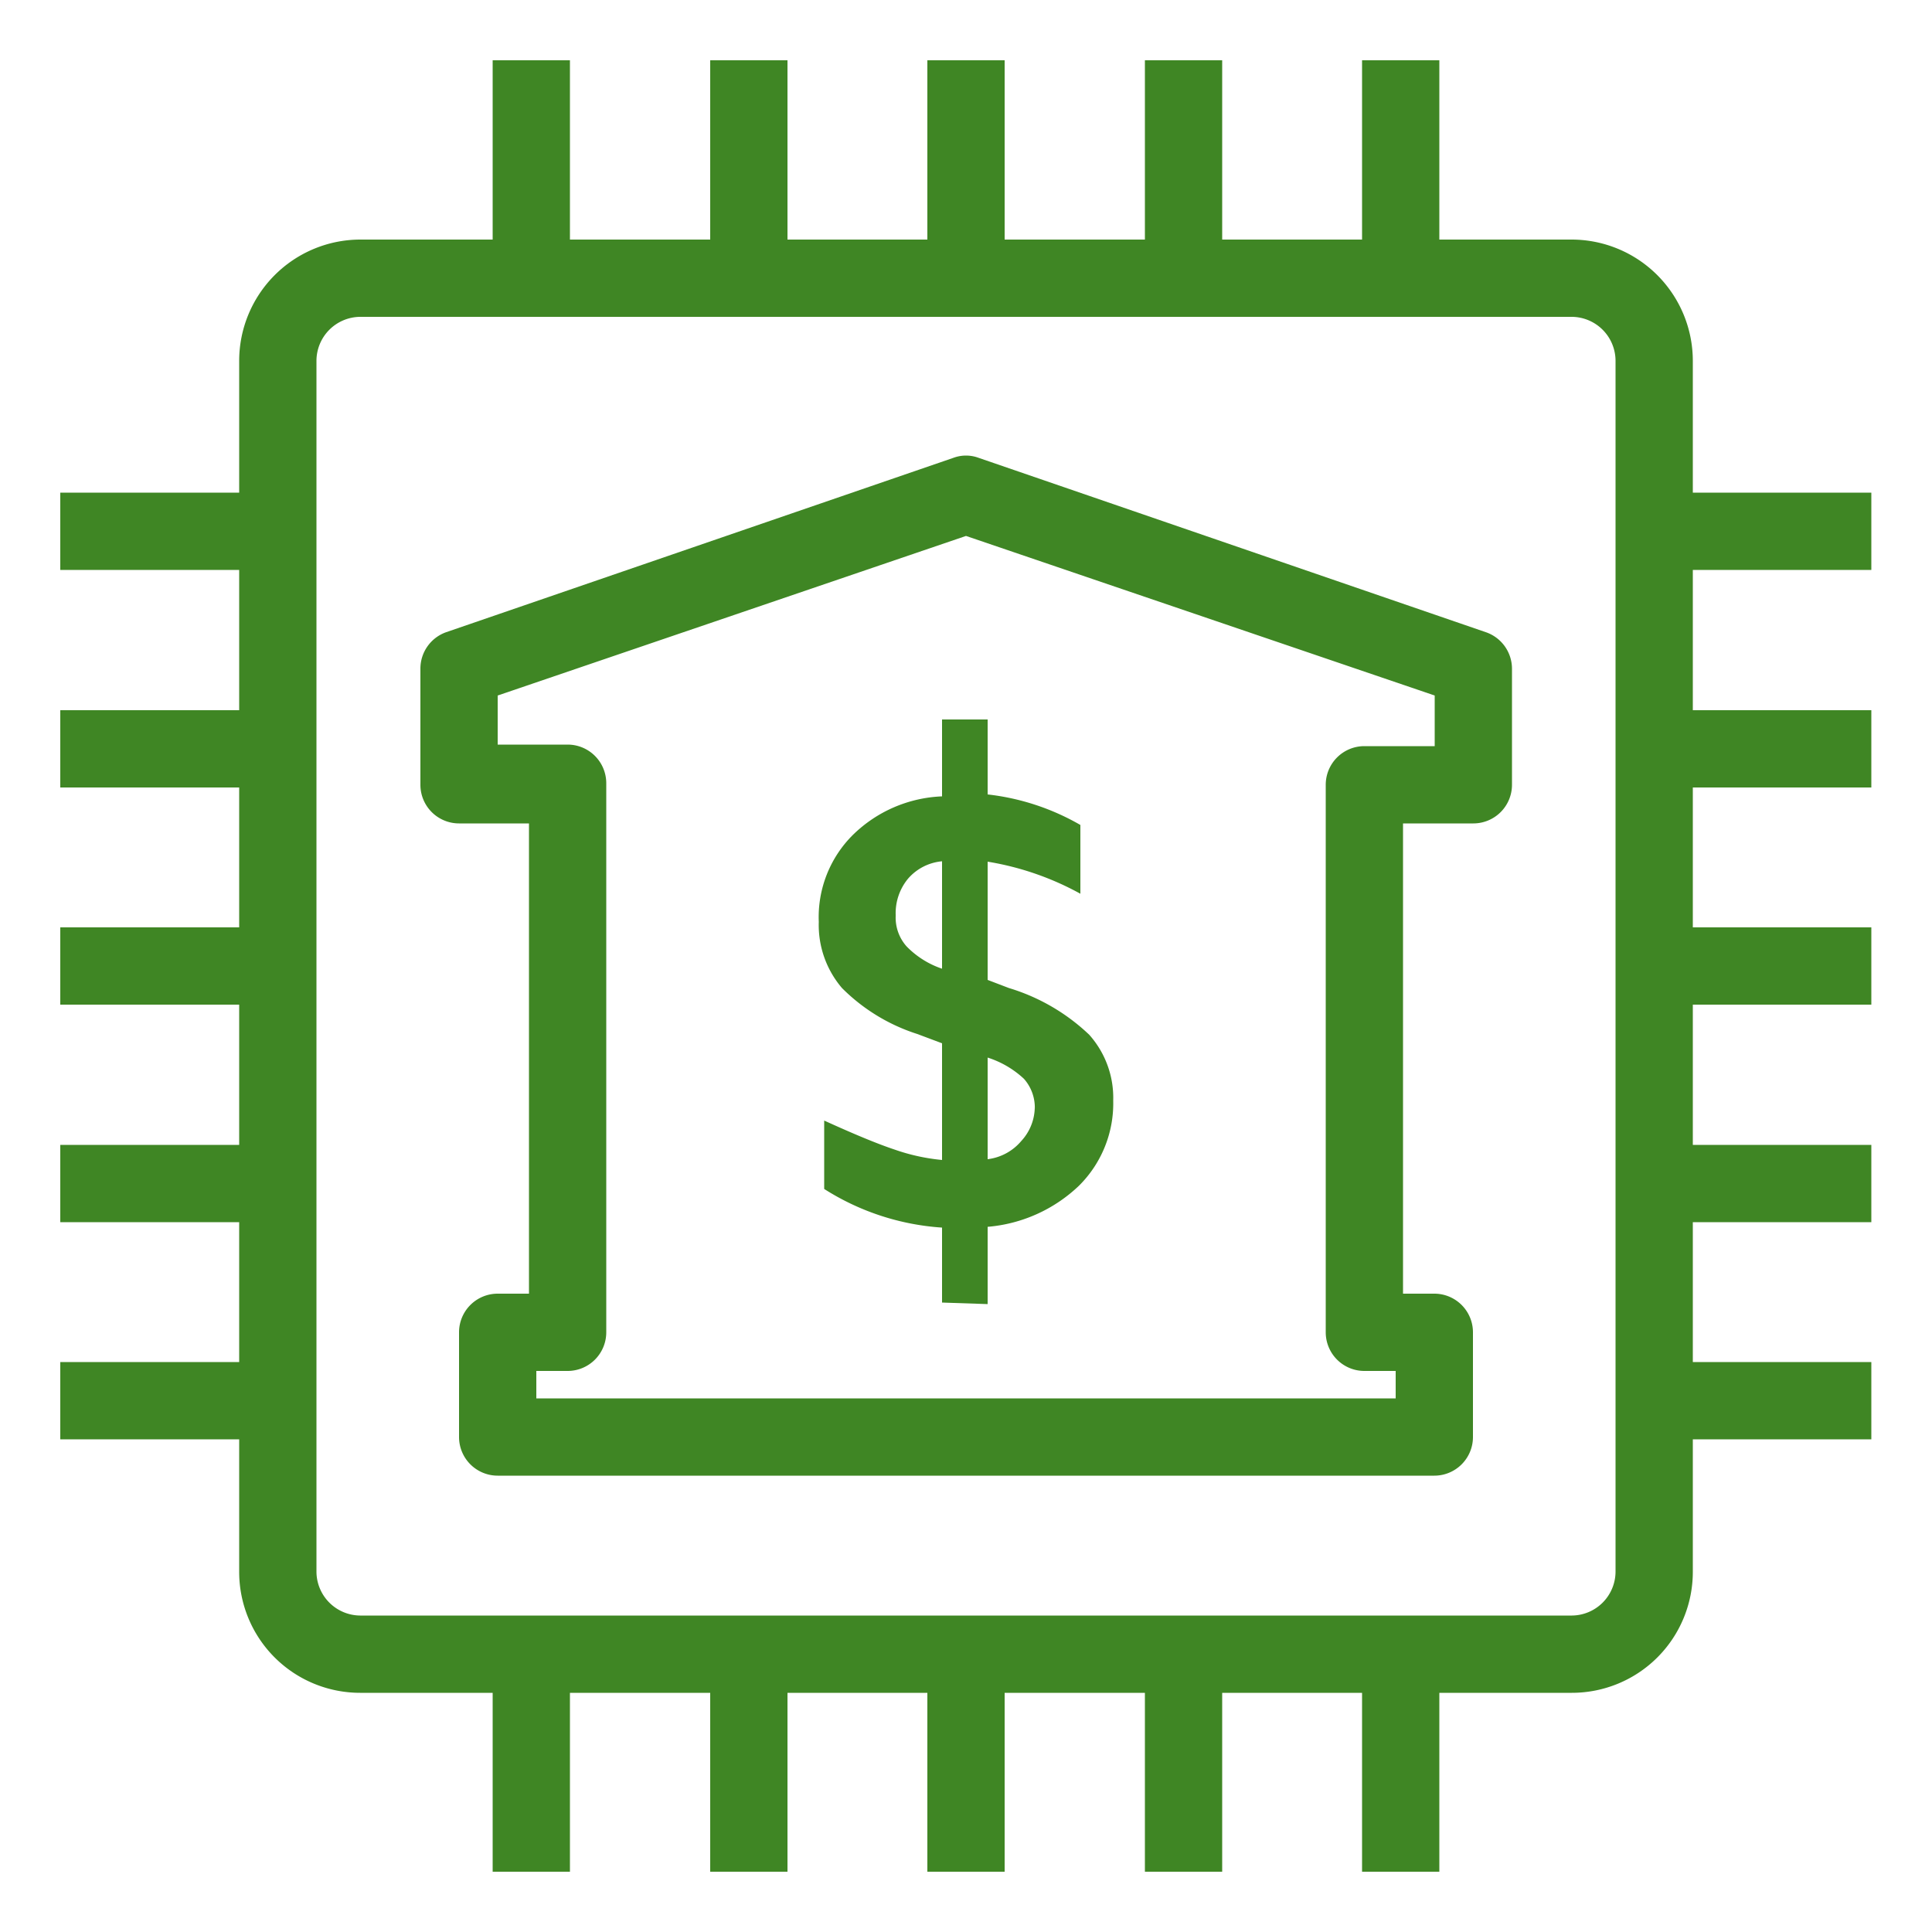 <svg xmlns="http://www.w3.org/2000/svg" viewBox="0 0 50 50"><defs><style>.cls-1{fill:#3f8624}</style></defs><title>IoT_Bank_light-bg</title><g id="Reference"><path d="M40.68,43.81H9.32a3.13,3.13,0,0,1-3.13-3.13V9.34A3.14,3.14,0,0,1,9.32,6.2H40.68a3.14,3.14,0,0,1,3.13,3.14V40.68A3.13,3.13,0,0,1,40.68,43.81ZM9.32,8.2A1.14,1.14,0,0,0,8.19,9.34V40.68a1.14,1.14,0,0,0,1.13,1.13H40.68a1.14,1.14,0,0,0,1.13-1.13V9.34A1.14,1.14,0,0,0,40.68,8.2Z" class="cls-1"/><rect width="2" height="5.63" x="12.75" y="1.56" class="cls-1"/><rect width="2" height="5.63" x="18.38" y="1.56" class="cls-1"/><rect width="2" height="5.63" x="24" y="1.56" class="cls-1"/><rect width="2" height="5.63" x="29.63" y="1.56" class="cls-1"/><rect width="2" height="5.63" x="35.25" y="1.56" class="cls-1"/><rect width="2" height="5.63" x="12.75" y="42.81" class="cls-1"/><rect width="2" height="5.63" x="18.38" y="42.81" class="cls-1"/><rect width="2" height="5.63" x="24" y="42.81" class="cls-1"/><rect width="2" height="5.63" x="29.63" y="42.81" class="cls-1"/><rect width="2" height="5.63" x="35.25" y="42.81" class="cls-1"/><rect width="5.62" height="2" x="1.56" y="12.75" class="cls-1"/><rect width="5.62" height="2" x="1.56" y="18.38" class="cls-1"/><rect width="5.62" height="2" x="1.56" y="24" class="cls-1"/><rect width="5.62" height="2" x="1.56" y="29.63" class="cls-1"/><rect width="5.62" height="2" x="1.56" y="35.25" class="cls-1"/><rect width="5.62" height="2" x="42.81" y="12.75" class="cls-1"/><rect width="5.62" height="2" x="42.81" y="18.38" class="cls-1"/><rect width="5.62" height="2" x="42.81" y="24" class="cls-1"/><rect width="5.62" height="2" x="42.81" y="29.63" class="cls-1"/><rect width="5.62" height="2" x="42.81" y="35.25" class="cls-1"/><path d="M37.12,38.19H12.88a1,1,0,0,1-1-1V34.48a1,1,0,0,1,1-1h.81V21.31H11.88a1,1,0,0,1-1-1v-3a1,1,0,0,1,.67-.95l13.12-4.51a.94.94,0,0,1,.66,0l13.12,4.51a1,1,0,0,1,.68.95v3a1,1,0,0,1-1,1H36.31V33.48h.81a1,1,0,0,1,1,1v2.71A1,1,0,0,1,37.12,38.19Zm-23.24-2H36.12v-.71h-.81a1,1,0,0,1-1-1V20.31a1,1,0,0,1,1-1h1.82V18L25,13.87,12.88,18v1.27h1.81a1,1,0,0,1,1,1V34.48a1,1,0,0,1-1,1h-.81Z" class="cls-1"/><path d="M24.38,33.71V31.77a6.47,6.47,0,0,1-3.05-1V29c.77.35,1.37.6,1.82.75a5.18,5.18,0,0,0,1.23.27V27l-.64-.24a4.83,4.83,0,0,1-1.95-1.19,2.51,2.51,0,0,1-.6-1.71,3,3,0,0,1,.88-2.25,3.49,3.49,0,0,1,2.31-1V18.62h1.18v1.94a6.18,6.18,0,0,1,2.4.79v1.78a7.47,7.47,0,0,0-2.4-.83v3.06l.55.21a5.18,5.18,0,0,1,2.08,1.21,2.45,2.45,0,0,1,.62,1.7,3,3,0,0,1-.89,2.21,3.89,3.89,0,0,1-2.36,1.06v2Zm-1.2-10a1.12,1.12,0,0,0,.28.78,2.31,2.31,0,0,0,.92.58V22.29a1.32,1.32,0,0,0-.88.45A1.4,1.4,0,0,0,23.18,23.67Zm3.6,5a1.12,1.12,0,0,0-.28-.79,2.48,2.48,0,0,0-.94-.55V30a1.35,1.35,0,0,0,.87-.47A1.31,1.31,0,0,0,26.78,28.63Z" class="cls-1"/></g></svg>